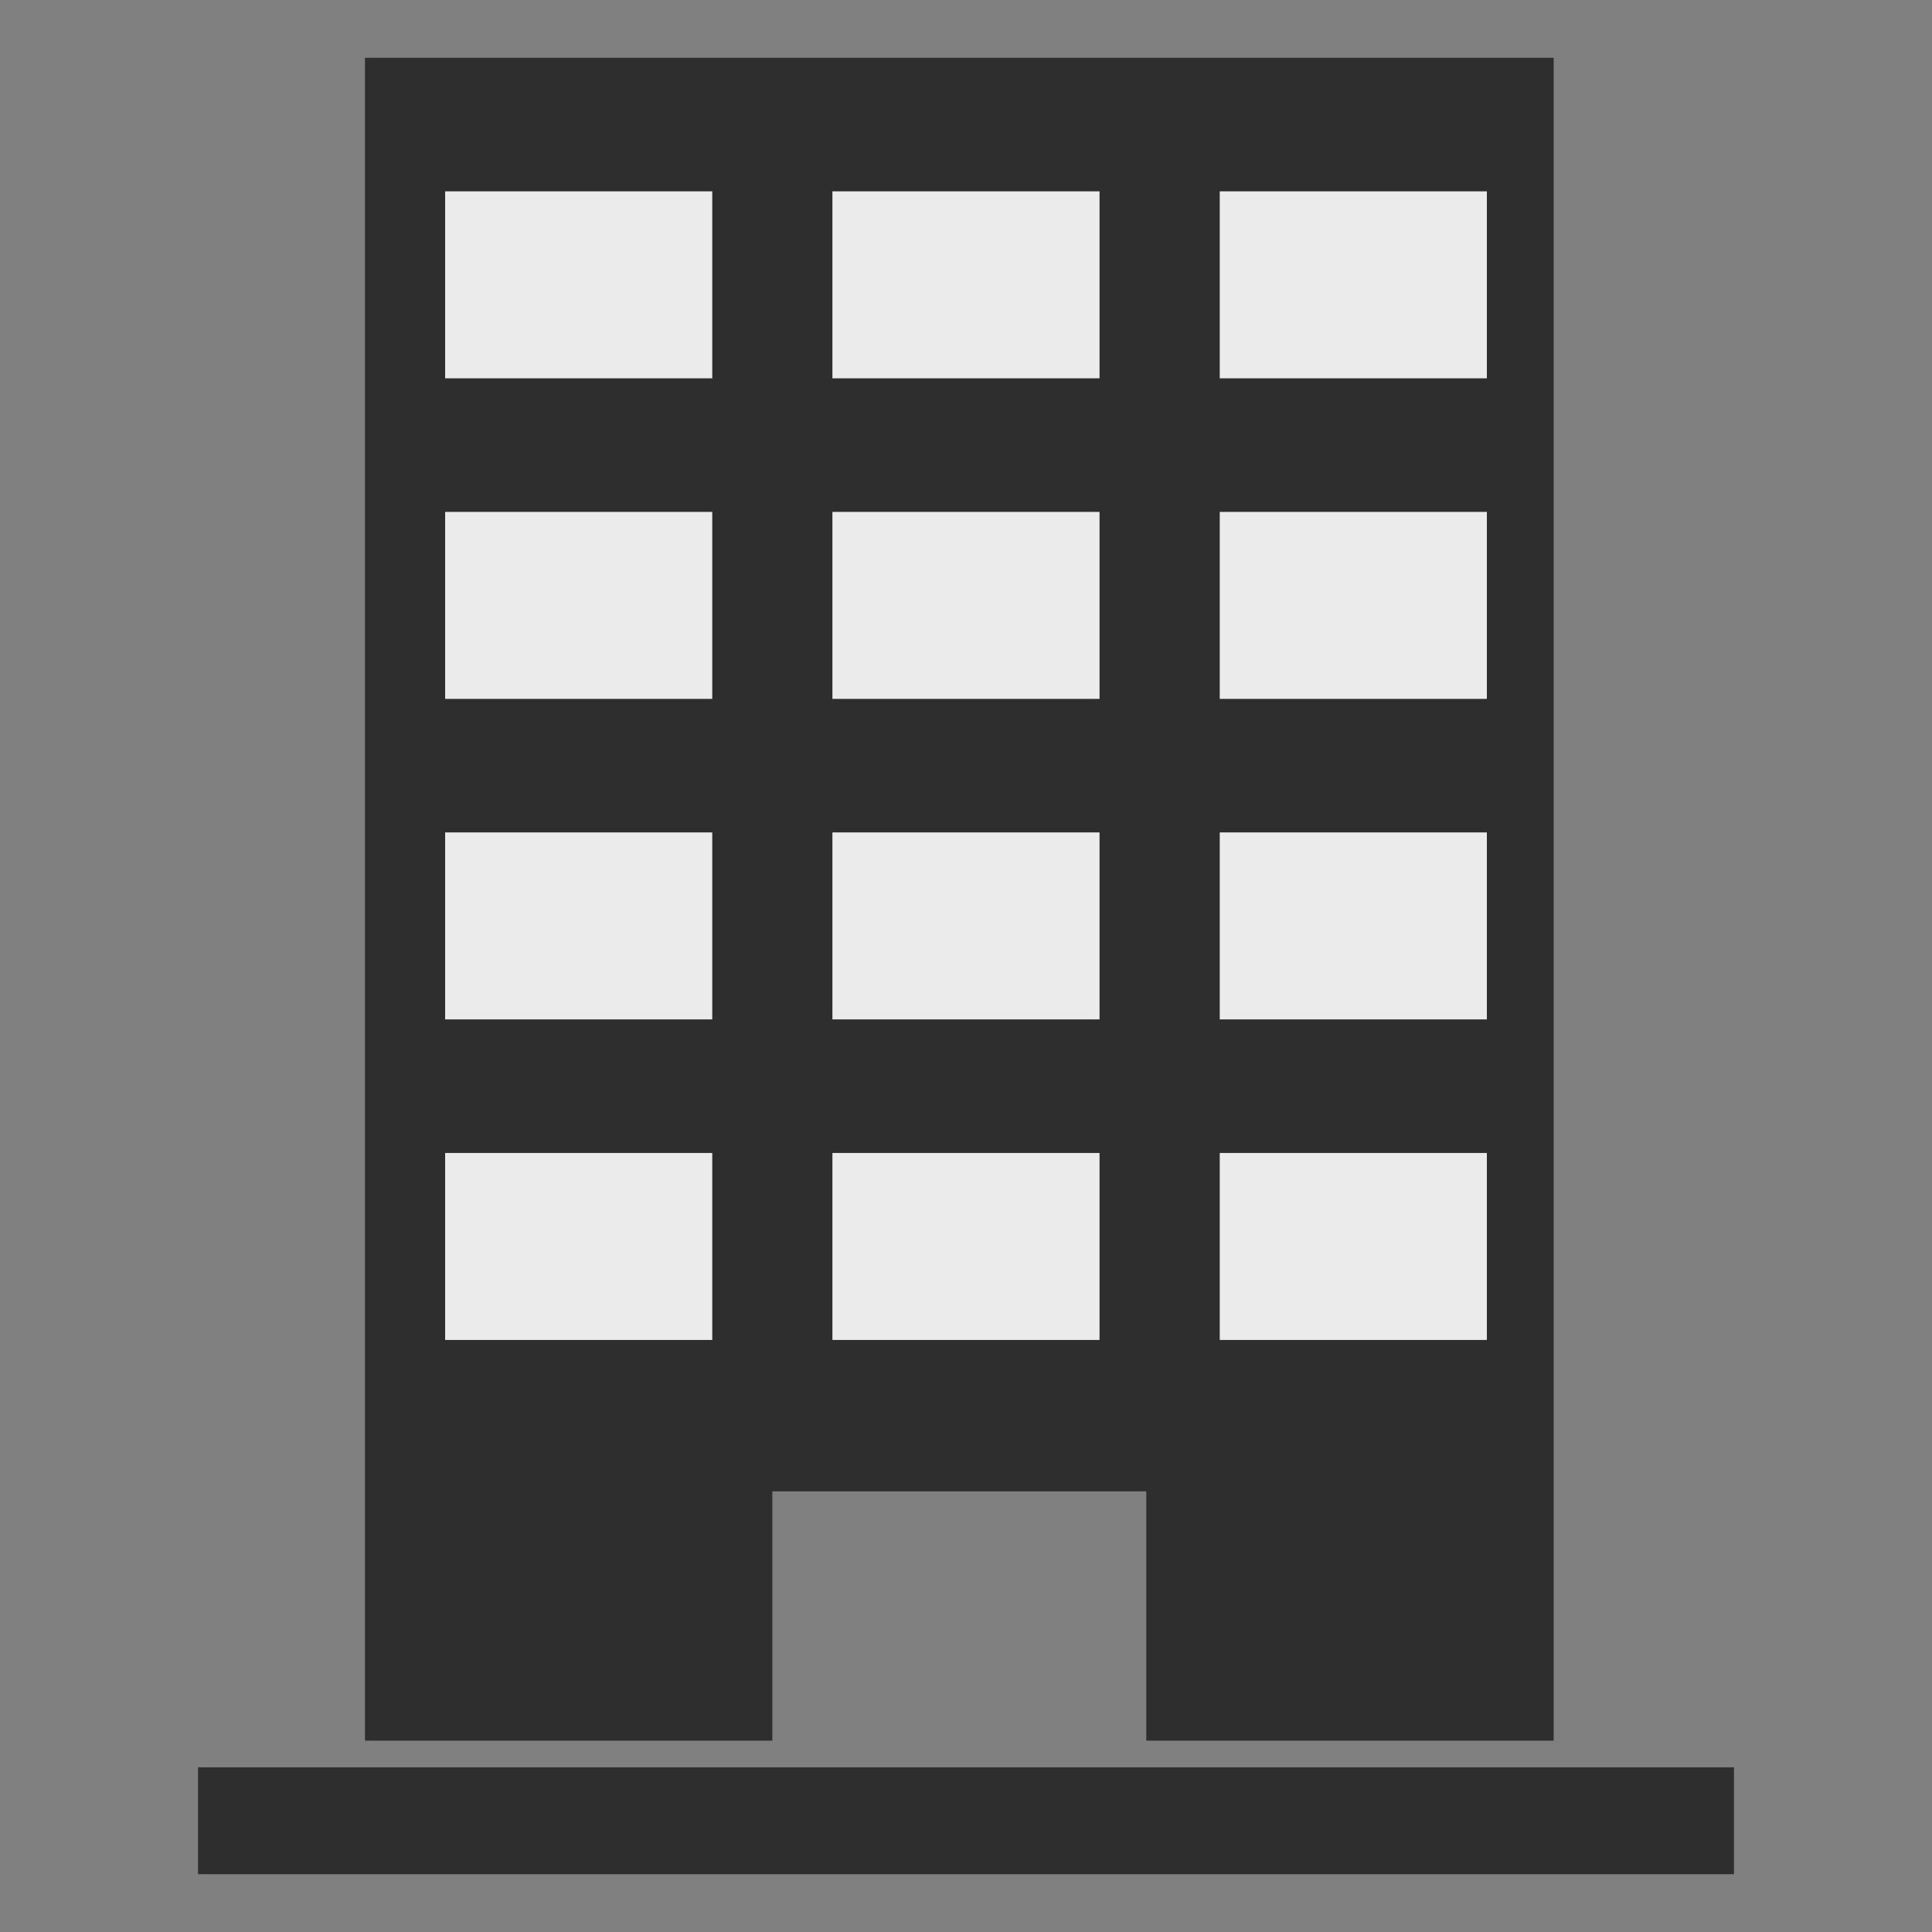<?xml version="1.0" standalone="no"?><!-- Generator: Gravit.io --><svg xmlns="http://www.w3.org/2000/svg" xmlns:xlink="http://www.w3.org/1999/xlink" style="isolation:isolate" viewBox="0 0 50 50" width="50" height="50"><rect x="0" y="0" width="50" height="50" fill="#808080" stroke="none"/><defs><clipPath id="_clipPath_hPUbiaeJtuU9645KOAiz0XcksA2h4pn7"><rect width="50" height="50"/></clipPath></defs><g clip-path="url(#_clipPath_hPUbiaeJtuU9645KOAiz0XcksA2h4pn7)"><path d=" M 29.666 45.048 L 40.209 45.048 L 40.209 1.496 L 9.446 1.496 L 9.446 45.048 L 19.988 45.048 L 19.988 38.596 L 29.666 38.596 L 29.666 45.048 Z " fill-rule="evenodd" fill="rgb(46,46,46)"/><rect x="11.52" y="13.248" width="6.913" height="4.839" transform="matrix(1,0,0,1,0,0)" fill="rgb(235,235,235)"/><rect x="11.52" y="4.952" width="6.913" height="4.839" transform="matrix(1,0,0,1,0,0)" fill="rgb(235,235,235)"/><rect x="21.543" y="4.952" width="6.913" height="4.839" transform="matrix(1,0,0,1,0,0)" fill="rgb(235,235,235)"/><rect x="11.52" y="21.543" width="6.913" height="4.839" transform="matrix(1,0,0,1,0,0)" fill="rgb(235,235,235)"/><rect x="11.52" y="29.839" width="6.913" height="4.839" transform="matrix(1,0,0,1,0,0)" fill="rgb(235,235,235)"/><rect x="31.567" y="29.839" width="6.913" height="4.839" transform="matrix(1,0,0,1,0,0)" fill="rgb(235,235,235)"/><rect x="21.543" y="13.248" width="6.913" height="4.839" transform="matrix(1,0,0,1,0,0)" fill="rgb(235,235,235)"/><rect x="21.543" y="21.543" width="6.913" height="4.839" transform="matrix(1,0,0,1,0,0)" fill="rgb(235,235,235)"/><rect x="31.567" y="21.543" width="6.913" height="4.839" transform="matrix(1,0,0,1,0,0)" fill="rgb(235,235,235)"/><rect x="31.567" y="13.248" width="6.913" height="4.839" transform="matrix(1,0,0,1,0,0)" fill="rgb(235,235,235)"/><rect x="5.125" y="45.739" width="39.75" height="2.765" transform="matrix(1,0,0,1,0,0)" fill="rgb(46,46,46)"/><rect x="21.543" y="29.839" width="6.913" height="4.839" transform="matrix(1,0,0,1,0,0)" fill="rgb(235,235,235)"/><rect x="31.567" y="4.952" width="6.913" height="4.839" transform="matrix(1,0,0,1,0,0)" fill="rgb(235,235,235)"/></g></svg>